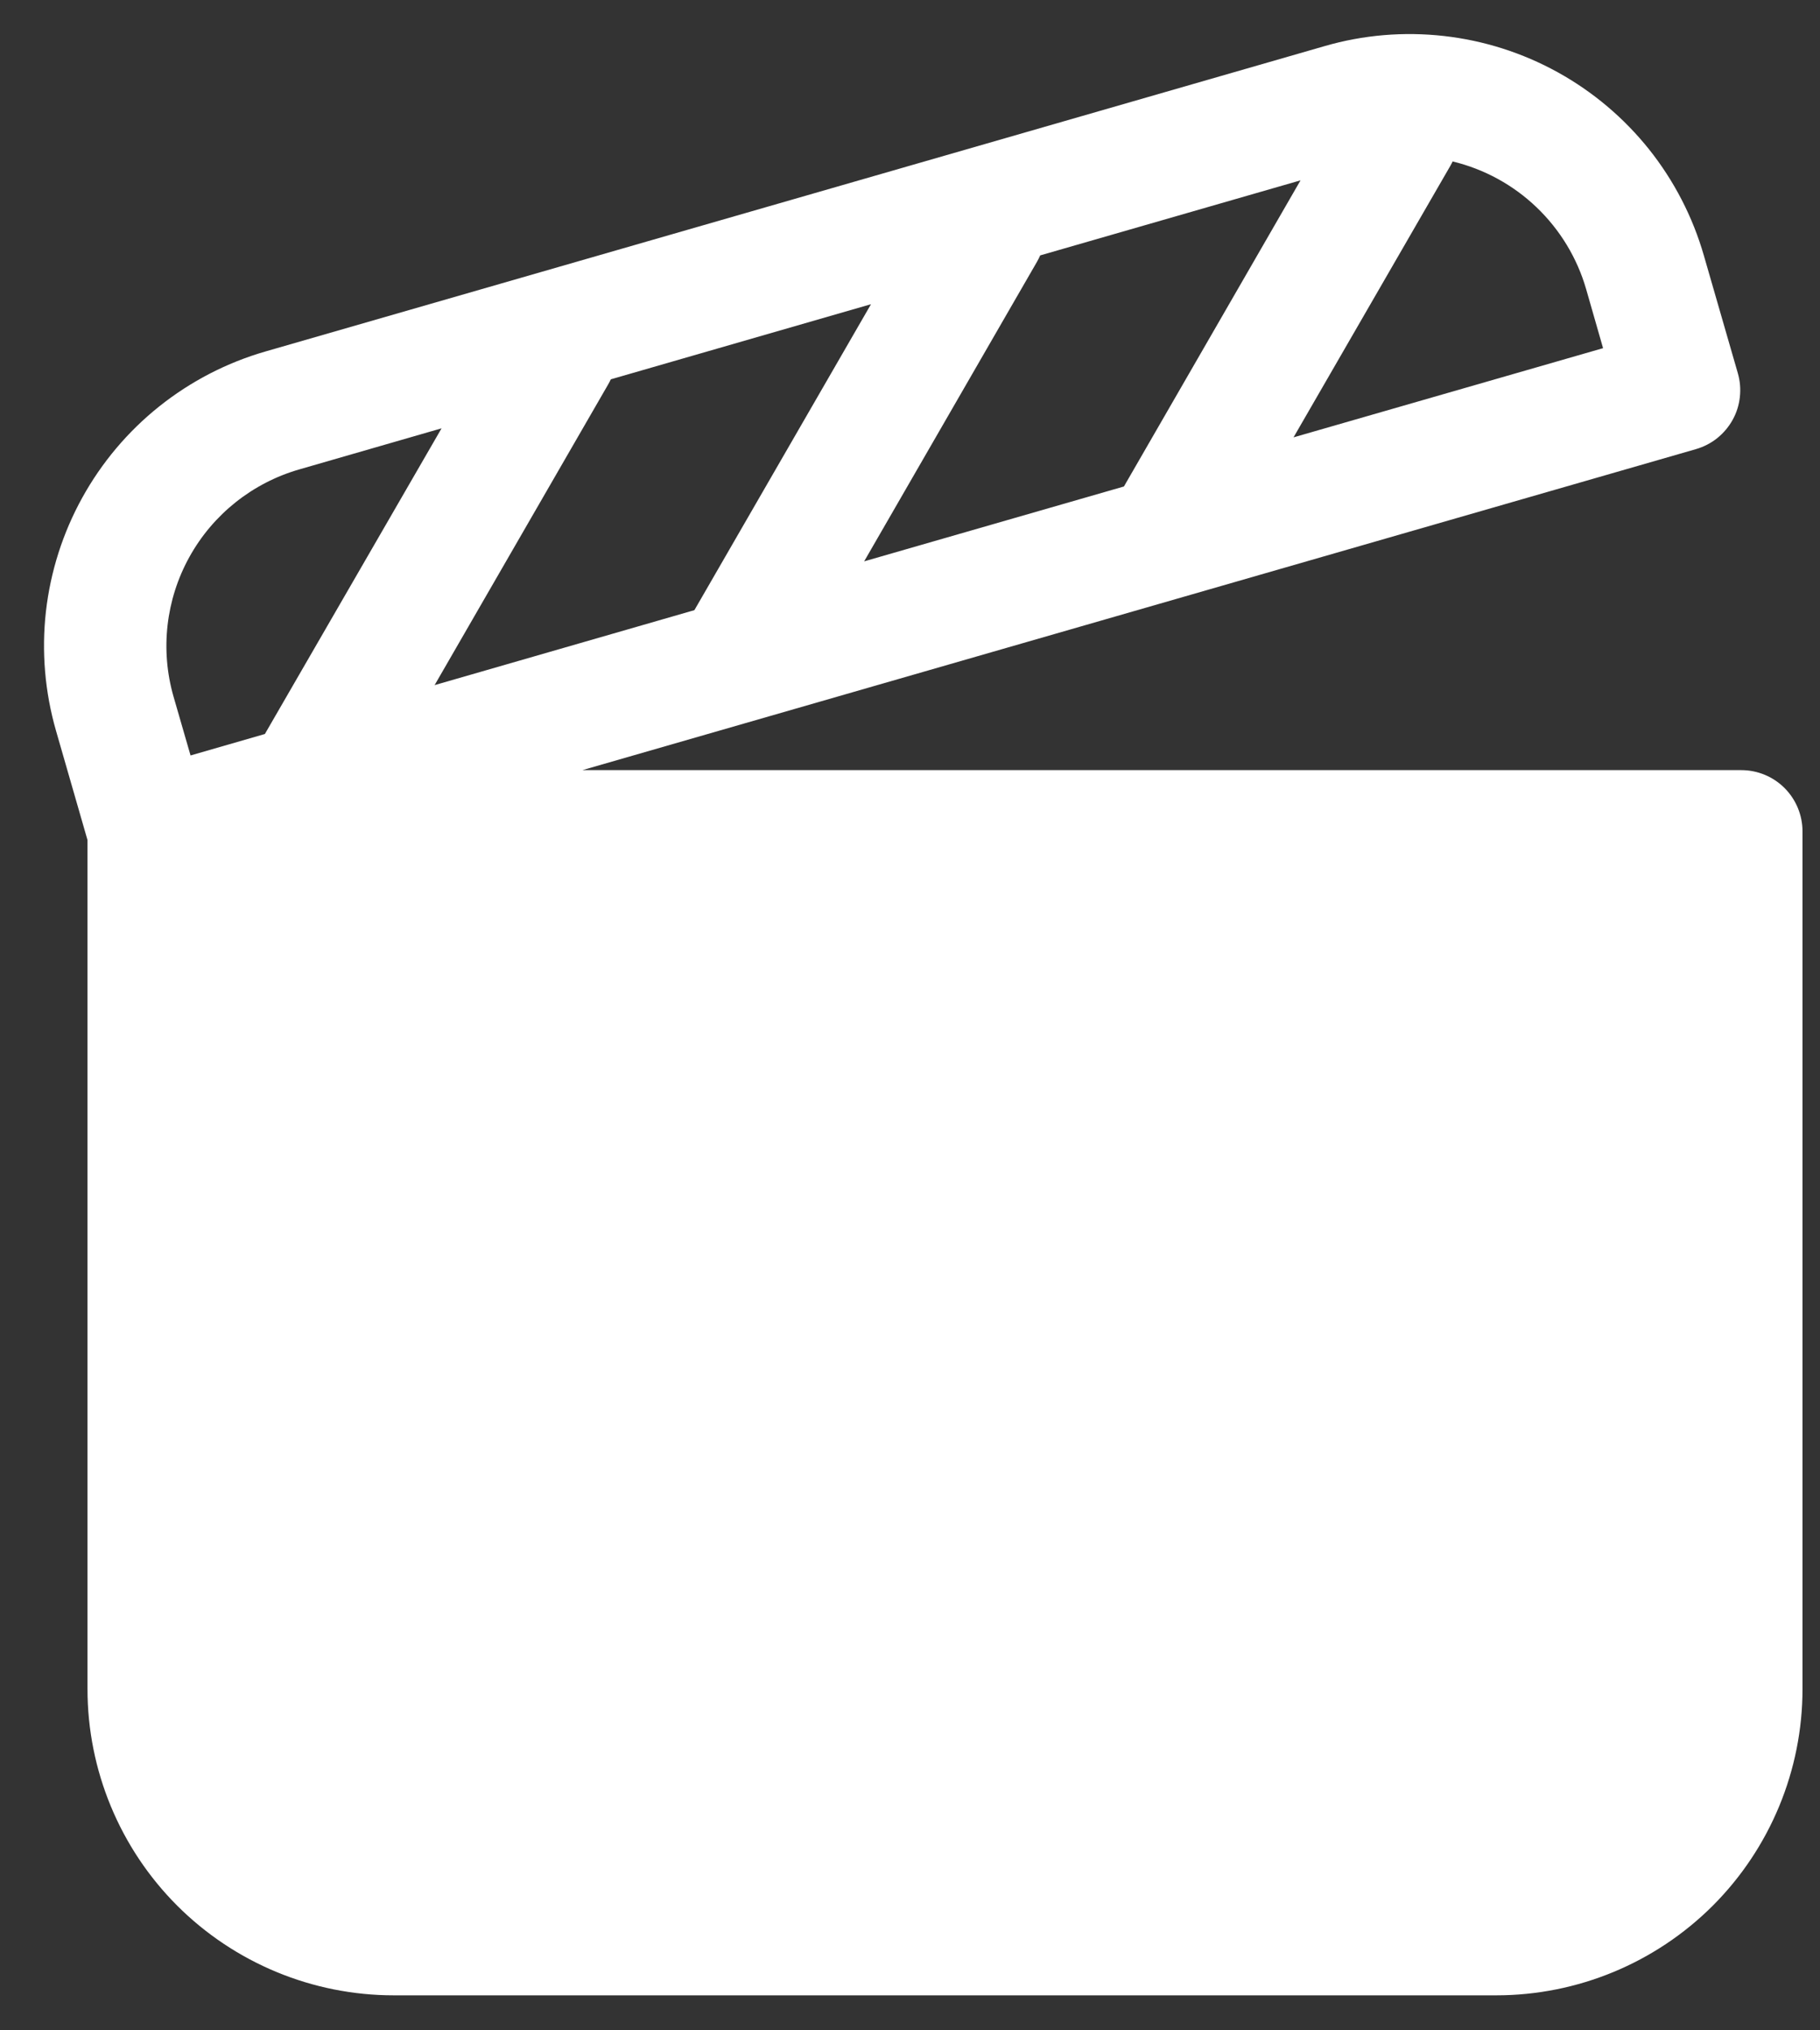 <svg width="26" height="29" viewBox="0 0 26 29" fill="none" xmlns="http://www.w3.org/2000/svg">
<rect x="0" y="0" width="26" height="29" fill="#333333" stroke="none"/>
<path d="M24.228 6.415L8.32 11H24.875C25.107 11 25.33 11.092 25.494 11.256C25.658 11.421 25.75 11.643 25.75 11.875V24.125C25.75 25.285 25.289 26.398 24.469 27.219C23.648 28.039 22.535 28.5 21.375 28.5H5.625C4.465 28.5 3.352 28.039 2.531 27.219C1.711 26.398 1.25 25.285 1.25 24.125V11.999L0.8 10.437C0.641 9.884 0.592 9.306 0.656 8.735C0.721 8.164 0.897 7.612 1.175 7.109C1.453 6.606 1.827 6.162 2.276 5.804C2.725 5.446 3.241 5.179 3.793 5.02L18.925 0.658C19.477 0.498 20.055 0.45 20.626 0.514C21.197 0.578 21.75 0.754 22.253 1.032C22.756 1.31 23.199 1.684 23.558 2.133C23.916 2.583 24.182 3.098 24.341 3.65L24.826 5.33C24.858 5.441 24.868 5.556 24.855 5.671C24.843 5.785 24.808 5.896 24.752 5.997C24.696 6.098 24.621 6.186 24.532 6.258C24.442 6.33 24.338 6.383 24.228 6.415ZM2.724 10.79L3.784 10.484L6.308 6.118L4.278 6.704C3.609 6.896 3.043 7.346 2.706 7.955C2.369 8.563 2.287 9.281 2.479 9.95L2.722 10.79H2.724ZM6.208 9.786L9.92 8.715L12.443 4.345L8.726 5.418C8.714 5.443 8.702 5.467 8.688 5.491L6.208 9.787V9.786ZM16.057 6.947L18.579 2.576L14.86 3.648C14.846 3.68 14.83 3.711 14.813 3.741L12.345 8.018L16.055 6.949L16.057 6.947ZM20.752 2.306C20.742 2.328 20.731 2.349 20.719 2.369L18.479 6.247L22.901 4.973L22.66 4.133C22.532 3.687 22.287 3.283 21.952 2.962C21.617 2.641 21.203 2.415 20.752 2.306Z" fill="white"/>
</svg>
